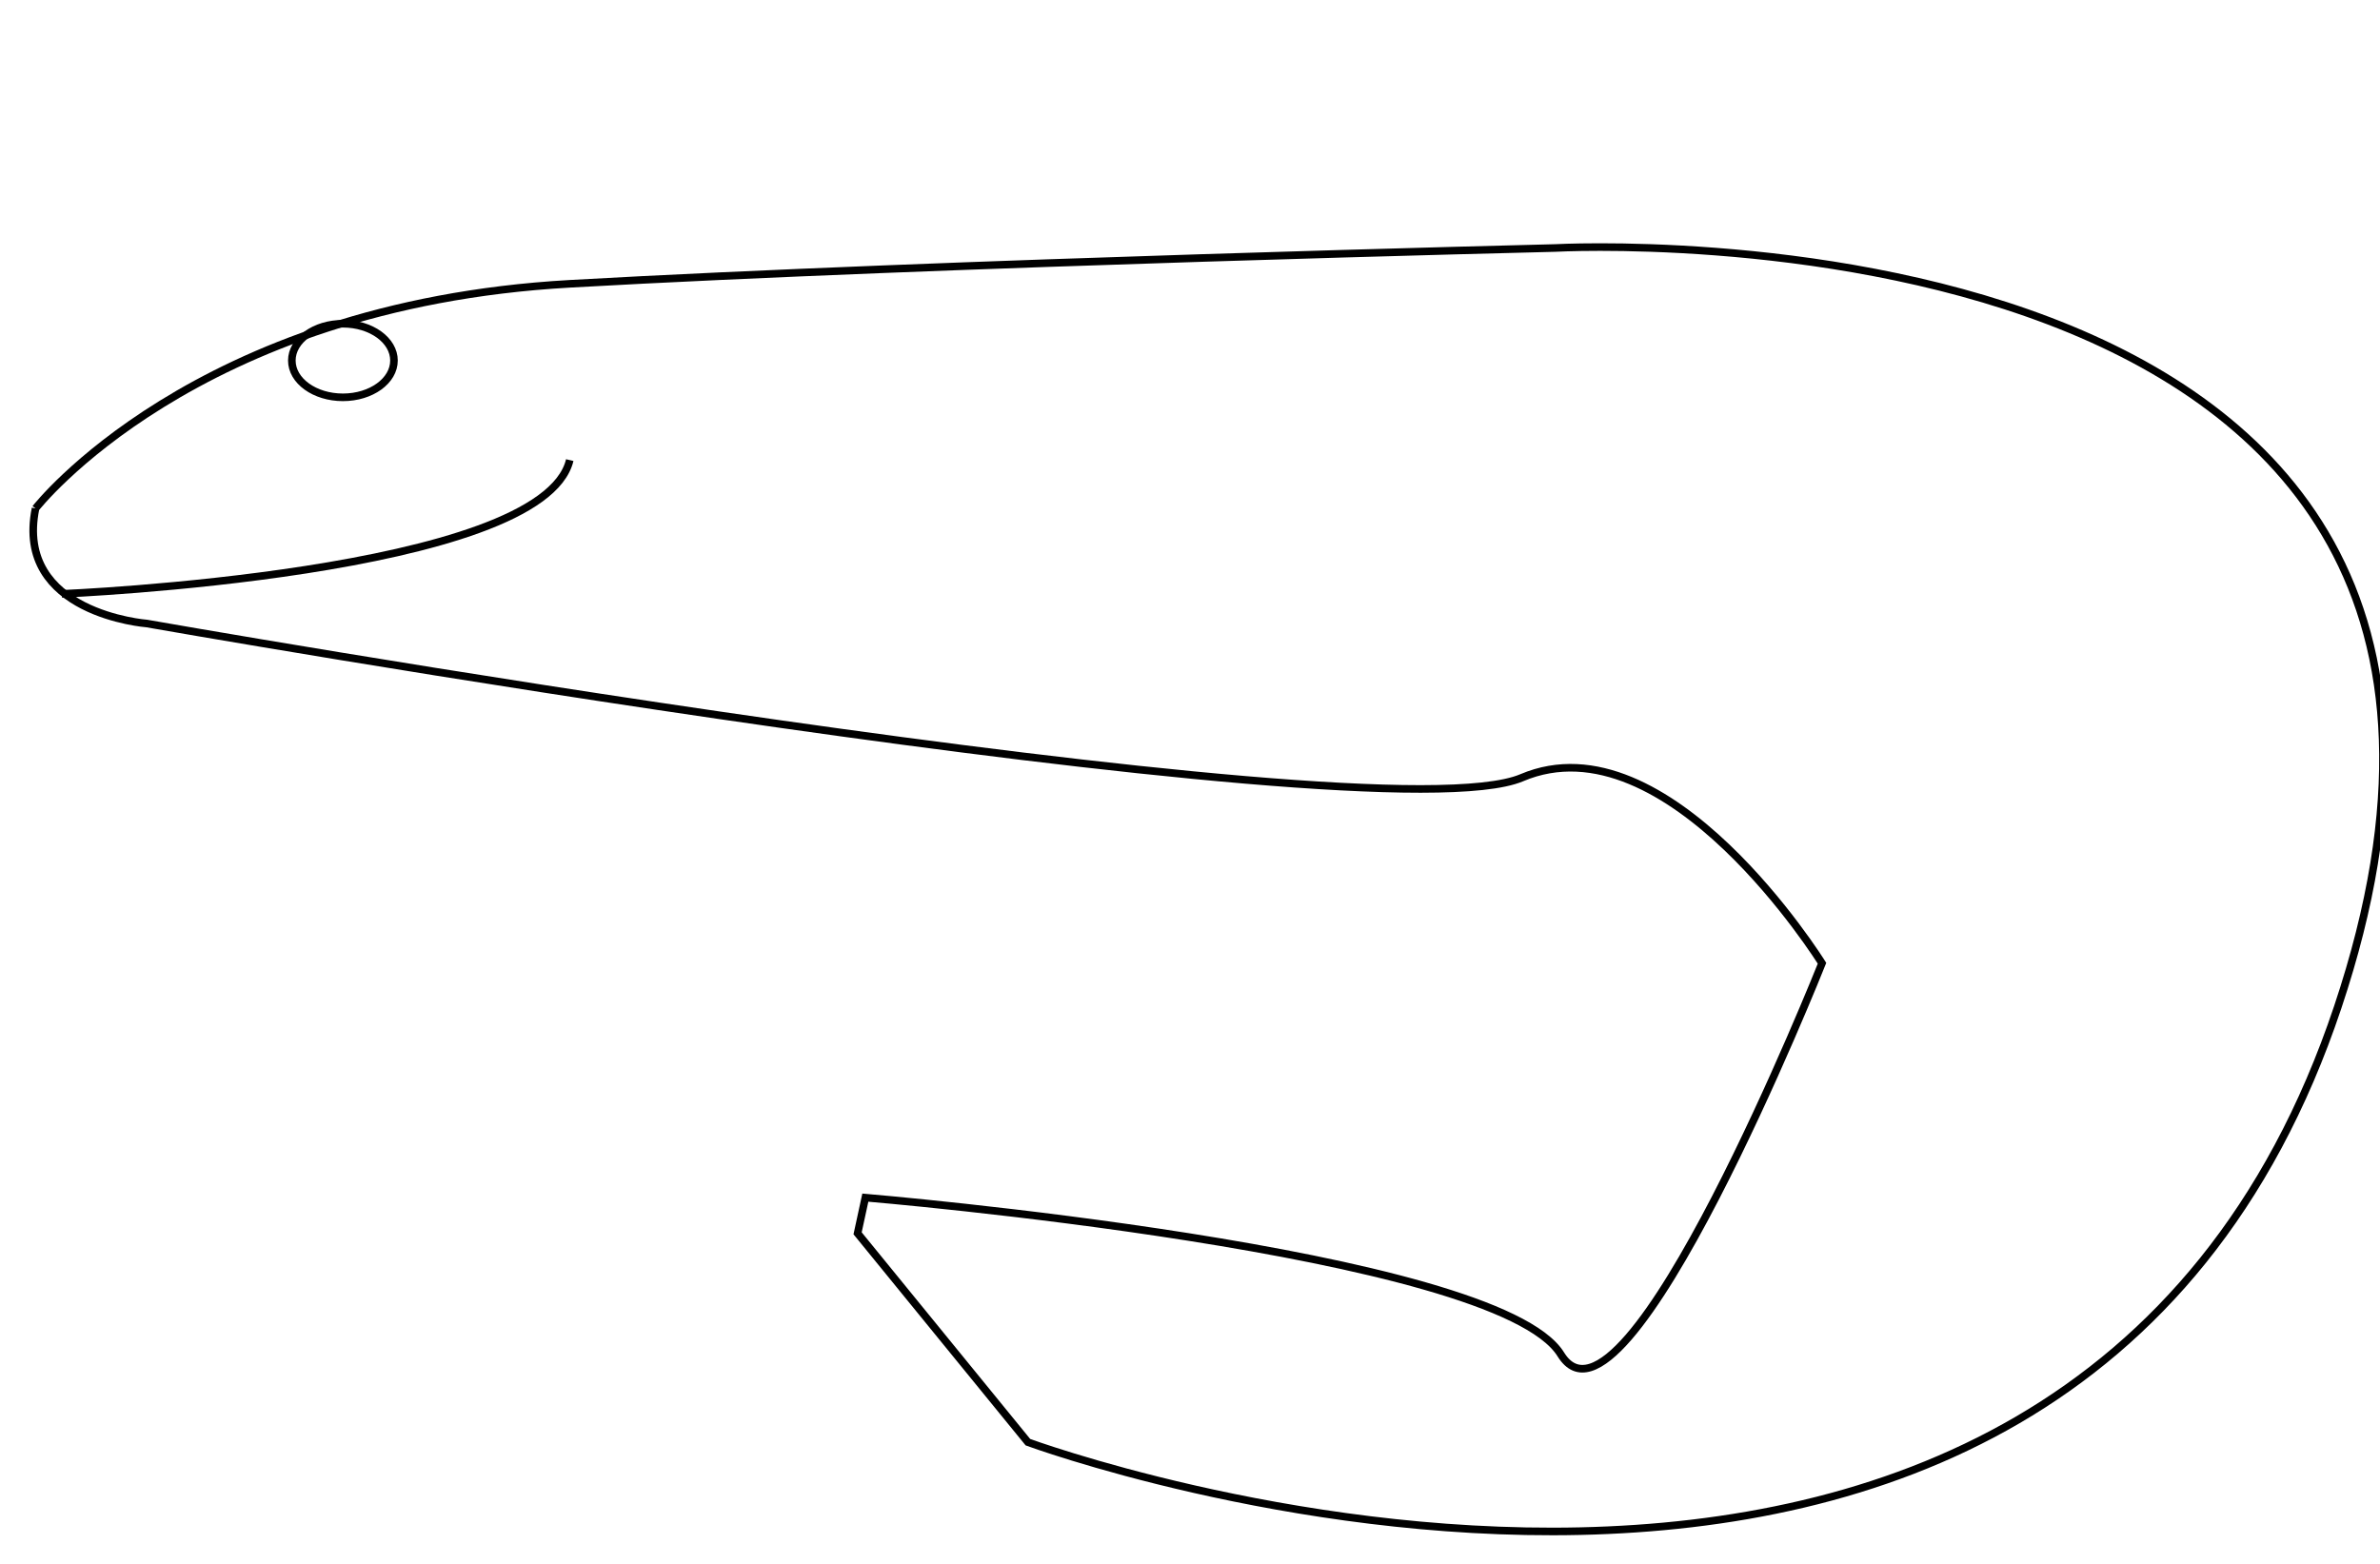 <?xml version="1.0" encoding="UTF-8"?>
<!-- Created with Inkscape (http://www.inkscape.org/) -->
<svg width="165.8mm" height="108.97mm" version="1.1" viewBox="0 0 587.47 386.13" xmlns="http://www.w3.org/2000/svg" xmlns:cc="http://creativecommons.org/ns#" xmlns:dc="http://purl.org/dc/elements/1.1/" xmlns:rdf="http://www.w3.org/1999/02/22-rdf-syntax-ns#" xmlns:xlink="http://www.w3.org/1999/xlink">
 <defs>
  <linearGradient id="linearGradient4397" x1="-196.98" x2="450.53" y1="323.54" y2="323.54" gradientTransform="matrix(.922 0 0 1.004 21 -4.498)" gradientUnits="userSpaceOnUse">
   <stop stop-color="#fe008a" offset="0"/>
   <stop stop-color="#09bfff" stop-opacity=".831" offset=".165"/>
   <stop stop-color="#410be2" offset=".353"/>
   <stop stop-color="#fcff05" offset=".563"/>
   <stop stop-color="#00fe00" stop-opacity=".942" offset=".817"/>
   <stop stop-color="#fea300" offset="1"/>
  </linearGradient>
 </defs>
 <g transform="translate(575.7 -111.11)" display="none">
  <path d="m-160.61 96.758h597v447.5h-597z" fill="url(#linearGradient4397)"/>
 </g>
 <g transform="translate(575.7 -111.11)" display="none" fill="none" stroke="#000" stroke-width="3">
  <g>
   <path d="m232.14 461.65-57.857-22.857-91.429-19.643h-25l5 8.571-5 3.929 5.357 13.214 15.357 9.286 3.929 17.143 19.286 13.214 37.143 8.214 72.5 13.929 42.143-1.429m-22.5-43.214 10.714-15.714 35.714-24.643 8.929-8.214 8.214-16.786" display="inline" stroke-linecap="round"/>
   <path d="m253.57 504.51 1.071 7.143 17.5-2.143 9.643-3.571 17.5-6.786 13.214-4.286 10-5.714 18.571-13.571 16.429-14.643 9.643-12.5 18.571-21.429 11.071-15 11.786-18.214 3.929-7.857-3.929-5.357 13.571 0.714 2.857-14.286" display="inline"/>
   <path d="m285.36 380.22 5 5 3.929 11.429" display="inline" stroke-linecap="round"/>
   <path d="m294.11 397.45 0.089-1.25" display="inline"/>
  </g>
  <path d="m424.95 367.15 4.041-29.8 3.157-18.562-2.399-24.37-3.03-14.647-11.358-16.34-22.857-29.643-13.929-14.643-36.071-17.143-34.286-8.571-13.929-3.214-42.857-1.071-22.143-0.714-20.714 1.429-11.429 6.071h-28.214l-51.786-0.714-37.5-3.214-3.214 3.214-32.143-4.643-3.571 5.714h-18.571s-22.21-0.198-33.214 1.071c-9.649 1.113-28.571 5.714-28.571 5.714l-15 4.286-24.643 0.536-29.821-1.786 8.144 3.786 14.892 7.107 7.5 6.071-2.143 4.643-21.367 5.383c-4.362 4.803-34.097 8.348-39.463 11.923l-3.929 8.549c2.844 33.84 25.048 28.855 44.435 24.315l50.324 3.758 29.286 9.643 15.714 4.286h11.071l20.194 5.551 24.989 7.291c19.727 3.683 27.213 3.475 45.699 5.263 25.975 2.024 49.91 5.852 85.335 7.835l35.608-1.01 14.647-4.546 9.091 2.02 19.698 9.091 15.152 12.627 10.607 9.596 10.102 15.657-10.102 15.657" display="inline" stroke-linecap="round" stroke-linejoin="round"/>
 </g>
 <g transform="translate(575.7 -111.11)" display="none" opacity=".167">
  <g fill="none">
   <path transform="translate(-2.7845e-6 -4.1444e-6)" d="m-191.79 172.33c-30.784 5.084-60.896 10.175-93.136 6.819-25.043-1.34-49.677-2.166-73.449-2.12-19.274-4.211-35.24 6.64-55.987 3.106-30.553-1.256-58.706 14.854-89.314 10.895-14.708-3.91-25.621 3.759-5.863 9.651 22.052 16.301-28.343 17.32-39.691 23.85-31.137-0.446-16.126 48.44 9.76 40.506 29.138-4.695 60.315-1.856 88.279 7.728 25.018 7.904 51.328 9.36 76.152 18.594 38.95 7.717 78.997 8.409 118.39 13.251 22.773 1.031 46.16 2.586 68.14-4.125 26.389 6.303 49.438 24.836 62.56 48.427-17.621 16.877 9.345 42.973-19.143 56.503-15.52 13.03-36.553 20.486-45.332 40.055-30.358-12.628-60.617-26.139-93.445-30.785-24.928-2.91-57.435-18.941-78.23-7.918-1.562 11.459 2.292 26.541 18.647 31.399 0.431 24.668 27.572 33.151 47.935 35.865 30.211 5.651 60.321 13.499 90.805 16.686 29.045-5.595 48.563 12.437 76.199-5.128 43.097-11.662 71.563-48.506 97.911-81.962 9.457-10.59 20.61-32.013 20.972-38.812 21.168 0.795 11.39-34.939 18.128-50.267 3.397-23.067 1.257-49.643-15.279-67.571-16.301-20.1-29.911-45.321-56.128-53.509-21.833-11.026-46.385-15.792-70.356-19.698-19.5-0.577-39.012-1.127-58.521-1.438z" display="inline" opacity="1"/>
   <path transform="translate(-2.7845e-6 -4.1444e-6)" d="m-556.76 112.58c-16.532-4.487-22.986 14.474-2.945 11.923 25.953 2.417 56.828 5.238 71.684 30.003 9.76 7.778 18.205 43.872 29.765 28.176-16.907-22.691-27.187-55.222-56.577-64.503-13.576-4.005-27.796-5.637-41.926-5.599z" opacity=".444"/>
   <path transform="translate(-2.7845e-6 -4.1444e-6)" d="m-182.27 301.52c-8.949 22.406-19.303 47.938-45.813 54.732-12.055 8.059-42.453-2.718-44.003 8.451 25.254 0.401 56.307 5.155 74.803-16.042 9.527-9.657 28.364-37.88 15.013-47.141z" opacity=".444"/>
   <path transform="translate(-2.7845e-6 -4.1444e-6)" d="m-173.05 305.77c-5.263 25.683-20.631 46.804-44.138 60.243-10.341-0.132-53.969 12.757-22.779 12.654 22.237 0.471 42.109-12.958 57.546-27.957 8.509-10.001 22.064-36.277 9.372-44.94z" opacity=".444"/>
   <path transform="translate(-2.7845e-6 -4.1444e-6)" d="m-163.64 310.06c-6.86 19.384-10.648 41.906-31.925 52.947-8.08 13.566-32.619 17.614-35.631 27.405 21.318 0.589 40.053-16.291 55.005-30.16 9.83-12.139 21.202-36.916 12.551-50.192z" opacity=".444"/>
   <path transform="translate(-2.7845e-6 -4.1444e-6)" d="m-156.35 316.15c-2.696 24.738-16.451 48.144-38.969 61.426-12.757 2.058-37.236 21.713-9.929 14.835 22.447-5.776 40.302-23 48.574-44.486 3.164-7.394 10.858-27.983 0.325-31.775z" opacity=".444"/>
   <path transform="translate(-2.7845e-6 -4.1444e-6)" d="m-151.51 320.92c-2.748 24.421-14.175 51.003-37.413 63.1-26.369 15.373 12.927 6.297 21.408-2.061 17.809-11.395 25.327-34.711 23.26-55.507-0.71-2.944-4.168-5.889-7.254-5.532z" opacity=".444"/>
   <g stroke="#000">
    <g stroke-width="3">
     <g>
      <path transform="translate(-2.7845e-6 -4.1444e-6)" d="m-364.02 415.58c33.443 2.182 66.594 6.679 99.556 12.675 25.083 6.197 49.718 14.316 74.73 20.897-0.83-8.125-14.692-7.386-20.923-11.837-20.129-8.058-40.019-16.904-61.678-19.907-23.665-4.49-47.082-11.31-70.903-14.327-5.654 1.808-25.322-4.433-17.948 4.858 1.497 6.334-4.896 12.119 2.449 20.672 6.683 5.263 17.901 7.194 17.316 17.693-0.401 11.631 12.033 14.526 19.442 20.841 26.454 8.149 54.558 12.105 81.834 17.731 16.779 3.53 33.545 7.221 50.774 4.991 5.535-1.882 26.027 3.27 17.626-5.164-9.262-11.431-8.13-28.533-19.061-38.764 5.966-10.004 12.827-19.119 23.444-24.498 14.166-10.554 32.53-18.487 38.093-36.703 0.678-1.385 1.356-2.771 2.034-4.157" display="inline" stroke-linecap="round"/>
      <path transform="translate(-2.7845e-6 -4.1444e-6)" d="m-168.3 488.43c-1.864 12.262 11.597 4.365 18.571 5 16.623-7.245 34.75-11.076 50.357-20.357 17.837-12.297 34.924-26.011 47.405-43.902 16.31-18.104 31.548-37.513 42.595-59.312-11.509-11.628 13.521 1.946 10.746-10.158 0.585-2.924 1.169-5.847 1.754-8.771" display="inline"/>
      <path transform="translate(-2.7845e-6 -4.1444e-6)" d="m-13.304 363.79c-19.66-1.292-38.379 6.179-57.848 7.927-15.606-1.536-28.989-12.985-44.249-15.525-6.224 0.764-21.534 4.31-19.13 9.944 4.737 3.326 4.663 9.566 6.94 14.44" display="inline" stroke-linecap="round"/>
      <path transform="translate(-2.7845e-6 -4.1444e-6)" d="m-127.77 381.38 0.089-1.25" display="inline"/>
     </g>
     <path transform="translate(-2.7845e-6 -4.1444e-6)" d="m3.073 351.08c1.756-17.108 5.529-34.142 6.922-51.16-2.055-16.44-0.916-34.957-13.179-47.764-13.025-17.114-25.161-35.531-41.389-49.685-18.398-8.663-36.263-18.812-56.626-21.995-16.392-4.931-33.136-7.666-50.285-6.927-21.35 0.318-43.551-3.548-64.303 1.56-11.152 8.405-25.646 3.453-38.565 4.733-29.35-0.155-58.689-0.549-87.88-3.909-5.781 6.828-16.255-0.457-24.088 0.199-10.592-5.884-12.615 5.416-21.871 4.087-29.875-1.122-59.876 1.468-88.327 11.071-18.181 0.955-36.327 0.098-54.464-1.25 10.37 5.322 21.985 8.729 30.536 16.964-2.882 8.869-15.308 6.234-22.594 9.795-12.719 10.17-38.023 2.225-43.902 19.819-3.771 26.629 25.726 33.746 45.431 25.304 22.187 2.66 45.358 0.37 66.284 9.37 13.033 4.314 26.23 9.177 40.066 8.585 27.363 7.346 54.279 17.271 83.065 17.144 43.193 3.231 86.831 11.874 130.09 6.58 9.89-5.251 20.711-3.148 29.989 2.433 14.822 5.642 25.974 17.761 37.283 28.372 3.63 7.188 13.82 14.376 4.766 21.565-1.843 2.856-3.685 5.712-5.528 8.569" display="inline" stroke-linecap="round" stroke-linejoin="round"/>
    </g>
    <g stroke-width="1px">
     <path transform="translate(-2.7845e-6 -4.1444e-6)" d="m-192.23 172.72c4.705 29.151 2.814 58.696 4.74 88.071-1.699 14.594-8.956 28.062-12.591 42.32" display="inline"/>
     <path transform="translate(-2.7845e-6 -4.1444e-6)" d="m-148.84 320.93c26.982-16.359 56.471-29.998 78.878-52.585 8.766-9.671 15.845-20.325 19.565-32.938 3.976-9.761 7.804-19.568 9.728-29.97" display="inline"/>
     <path transform="translate(-2.7845e-6 -4.1444e-6)" d="m-133.73 335.75c16.378 2.348 33.006 1.595 48.985-2.402 16.836-7.34 32.05-17.268 46.101-29.053 12.488-9.052 17.625-24.849 27.033-36.788 3.549-5.154 7.013-10.078 8.192-16.358" display="inline"/>
     <path transform="translate(-2.7845e-6 -4.1444e-6)" d="m-169.08 307.47c17.721-26.53 37.803-51.534 55.717-77.814 6.212-15.6 16.527-30.835 18.024-47.697" display="inline"/>
    </g>
    <g>
     <path transform="translate(-2.7845e-6 -4.1444e-6)" d="m-456.87 184.15c-10.662-13.619-21.588-35.657-34.696-50.952-18.012-20.31-48.133-20.151-73.161-20.477-15.591 2.341-8.716 12.056 2.857 11.429" display="inline" stroke-width="3"/>
     <path transform="translate(-2.7845e-6 -4.1444e-6)" d="m-466.87 188.43c-13.996-25.759-30.495-57.525-63.438-60.236-10.646-2.1-21.45-3.377-32.277-4.05" display="inline" stroke-width="3"/>
     <g stroke-width="2">
      <path transform="translate(-2.7845e-6 -4.1444e-6)" d="m-176.91 303.68c-2.326 12.677-5.402 25.059-13.23 35.575-4.97 9.569-15.634 14.323-23.136 21.751-22.504 2.704-46.063 7.424-68.185 0.505 14.054-3.87 29.746 2.379 43.969-2.567 15.997-2.263 30.499-11.124 40.198-23.98 7.812-9.047 9.435-22.553 14.575-33.304" display="inline"/>
      <path transform="translate(-2.7845e-6 -4.1444e-6)" d="m-168.3 307.72c-0.31 12.119-2.473 23.759-8.534 34.393-4.254 8.976-13.829 14.563-20.924 21.263-12.345 5.627-23.446 15.603-37.806 14.188-4.541 0.723-25.273 2.419-14.107-3.366 14.156-5.834 31.852-3.008 42.701-15.429 9.129-8.587 22.8-13.705 25.471-27.156 4.361-8.445 5.772-17.51 7.485-26.749" display="inline"/>
      <path transform="translate(-2.7845e-6 -4.1444e-6)" d="m-160.45 312.01c-1.452 16.196-3.718 32.886-14.395 45.899-12.454 14.658-29.889 24.858-47.368 31.958-12.627 2.961-11.302-7.457 0.477-6.194 10.151-3.356 17.128-13.535 26.014-19.61 8.176-7.54 18.83-14.191 23.777-24.075 2.403-10.159 4.806-20.319 7.21-30.478" display="inline"/>
      <path transform="translate(-2.7845e-6 -4.1444e-6)" d="m-151.87 318.08c-1.367 11.591 0.352 24.295-7.783 33.752-5.433 12.704-13.241 24.653-26.026 30.882-9.377 6.909-21.39 10.771-32.977 11.08-1.68-8.624 12.787-8.364 18.535-13.216 11.617-5.574 20.955-15.578 30.317-24.109 5.617-11.018 12.644-21.624 11.811-34.525 0.256-2.598 0.511-5.195 0.767-7.793" display="inline"/>
      <path transform="translate(-2.7845e-6 -4.1444e-6)" d="m-145.09 325.22c0.582 14.849 0.386 30.84-10.036 42.584-3.671 8.721-10.683 13.703-19.388 16.791-9.544 5.377-19.448 9.535-30.576 9.553l4.286-4.286" display="inline"/>
     </g>
    </g>
    <path transform="translate(-2.7845e-6 -4.1444e-6)" d="m-368.3 239.86c40.763 18.199 89.193 20.822 130.71 3.571" display="inline" stroke-width="1px"/>
    <path transform="translate(-2.7845e-6 -4.1444e-6)" d="m-474.15 202.87c-0.169 12.975-23.49 10.207-19.539-2.566 3.235-9.19 19.273-7.614 19.539 2.566z" display="inline" opacity="1" stroke-linecap="round" stroke-width="1.875"/>
    <path transform="translate(-2.7845e-6 -4.1444e-6)" d="m-472.77 201.65c-3.539-9.677-11.636-19.145-22.857-18.571" display="inline" stroke-linecap="round" stroke-linejoin="round" stroke-width="2"/>
    <g>
     <path d="m-502.69 211.63c7.9-4.279 17.749 3.345 24.22-2.425 5.818-3.172 5.868-13.363 2.801-18.536" stroke-width="1px"/>
     <path d="m-560.45 257.72c39.395-9.543 79.708-22.393 120.62-14.045 4.153 0.599 8.299 1.261 12.415 2.08" stroke-linecap="round" stroke-width="2"/>
     <path d="m-467.59 241.02c2.683 6.611 3.656 24.636 9.499 10.153 1.923-2.968 3.846-5.935 5.769-8.903" stroke-width="2"/>
    </g>
   </g>
  </g>
 </g>
 <g fill="none" stroke="#000">
  <path d="m8.761 125.51s39.018-50.21 131.86-55.448c92.846-5.238 243.28-8.839 243.28-8.839s260.64-14.452 193.17 187.37c-67.476 201.82-323.35 107.44-323.35 107.44l-42.041-51.564 1.912-8.809s155.83 13.048 171.68 38.703c15.844 25.656 64.475-96.558 64.475-96.558s-38.016-61.142-74.128-45.803c-36.111 15.339-339.39-38.072-339.39-38.072s-32.771-2.435-27.469-28.419" stroke-width="1.875"/>
  <ellipse cx="84.63" cy="89.004" rx="12.606" ry="9.085" stroke-width="1.875"/>
  <path d="m15.257 146.61s118.67-4.896 125.37-33.021" stroke-width="1.875"/>
 </g>
</svg>
